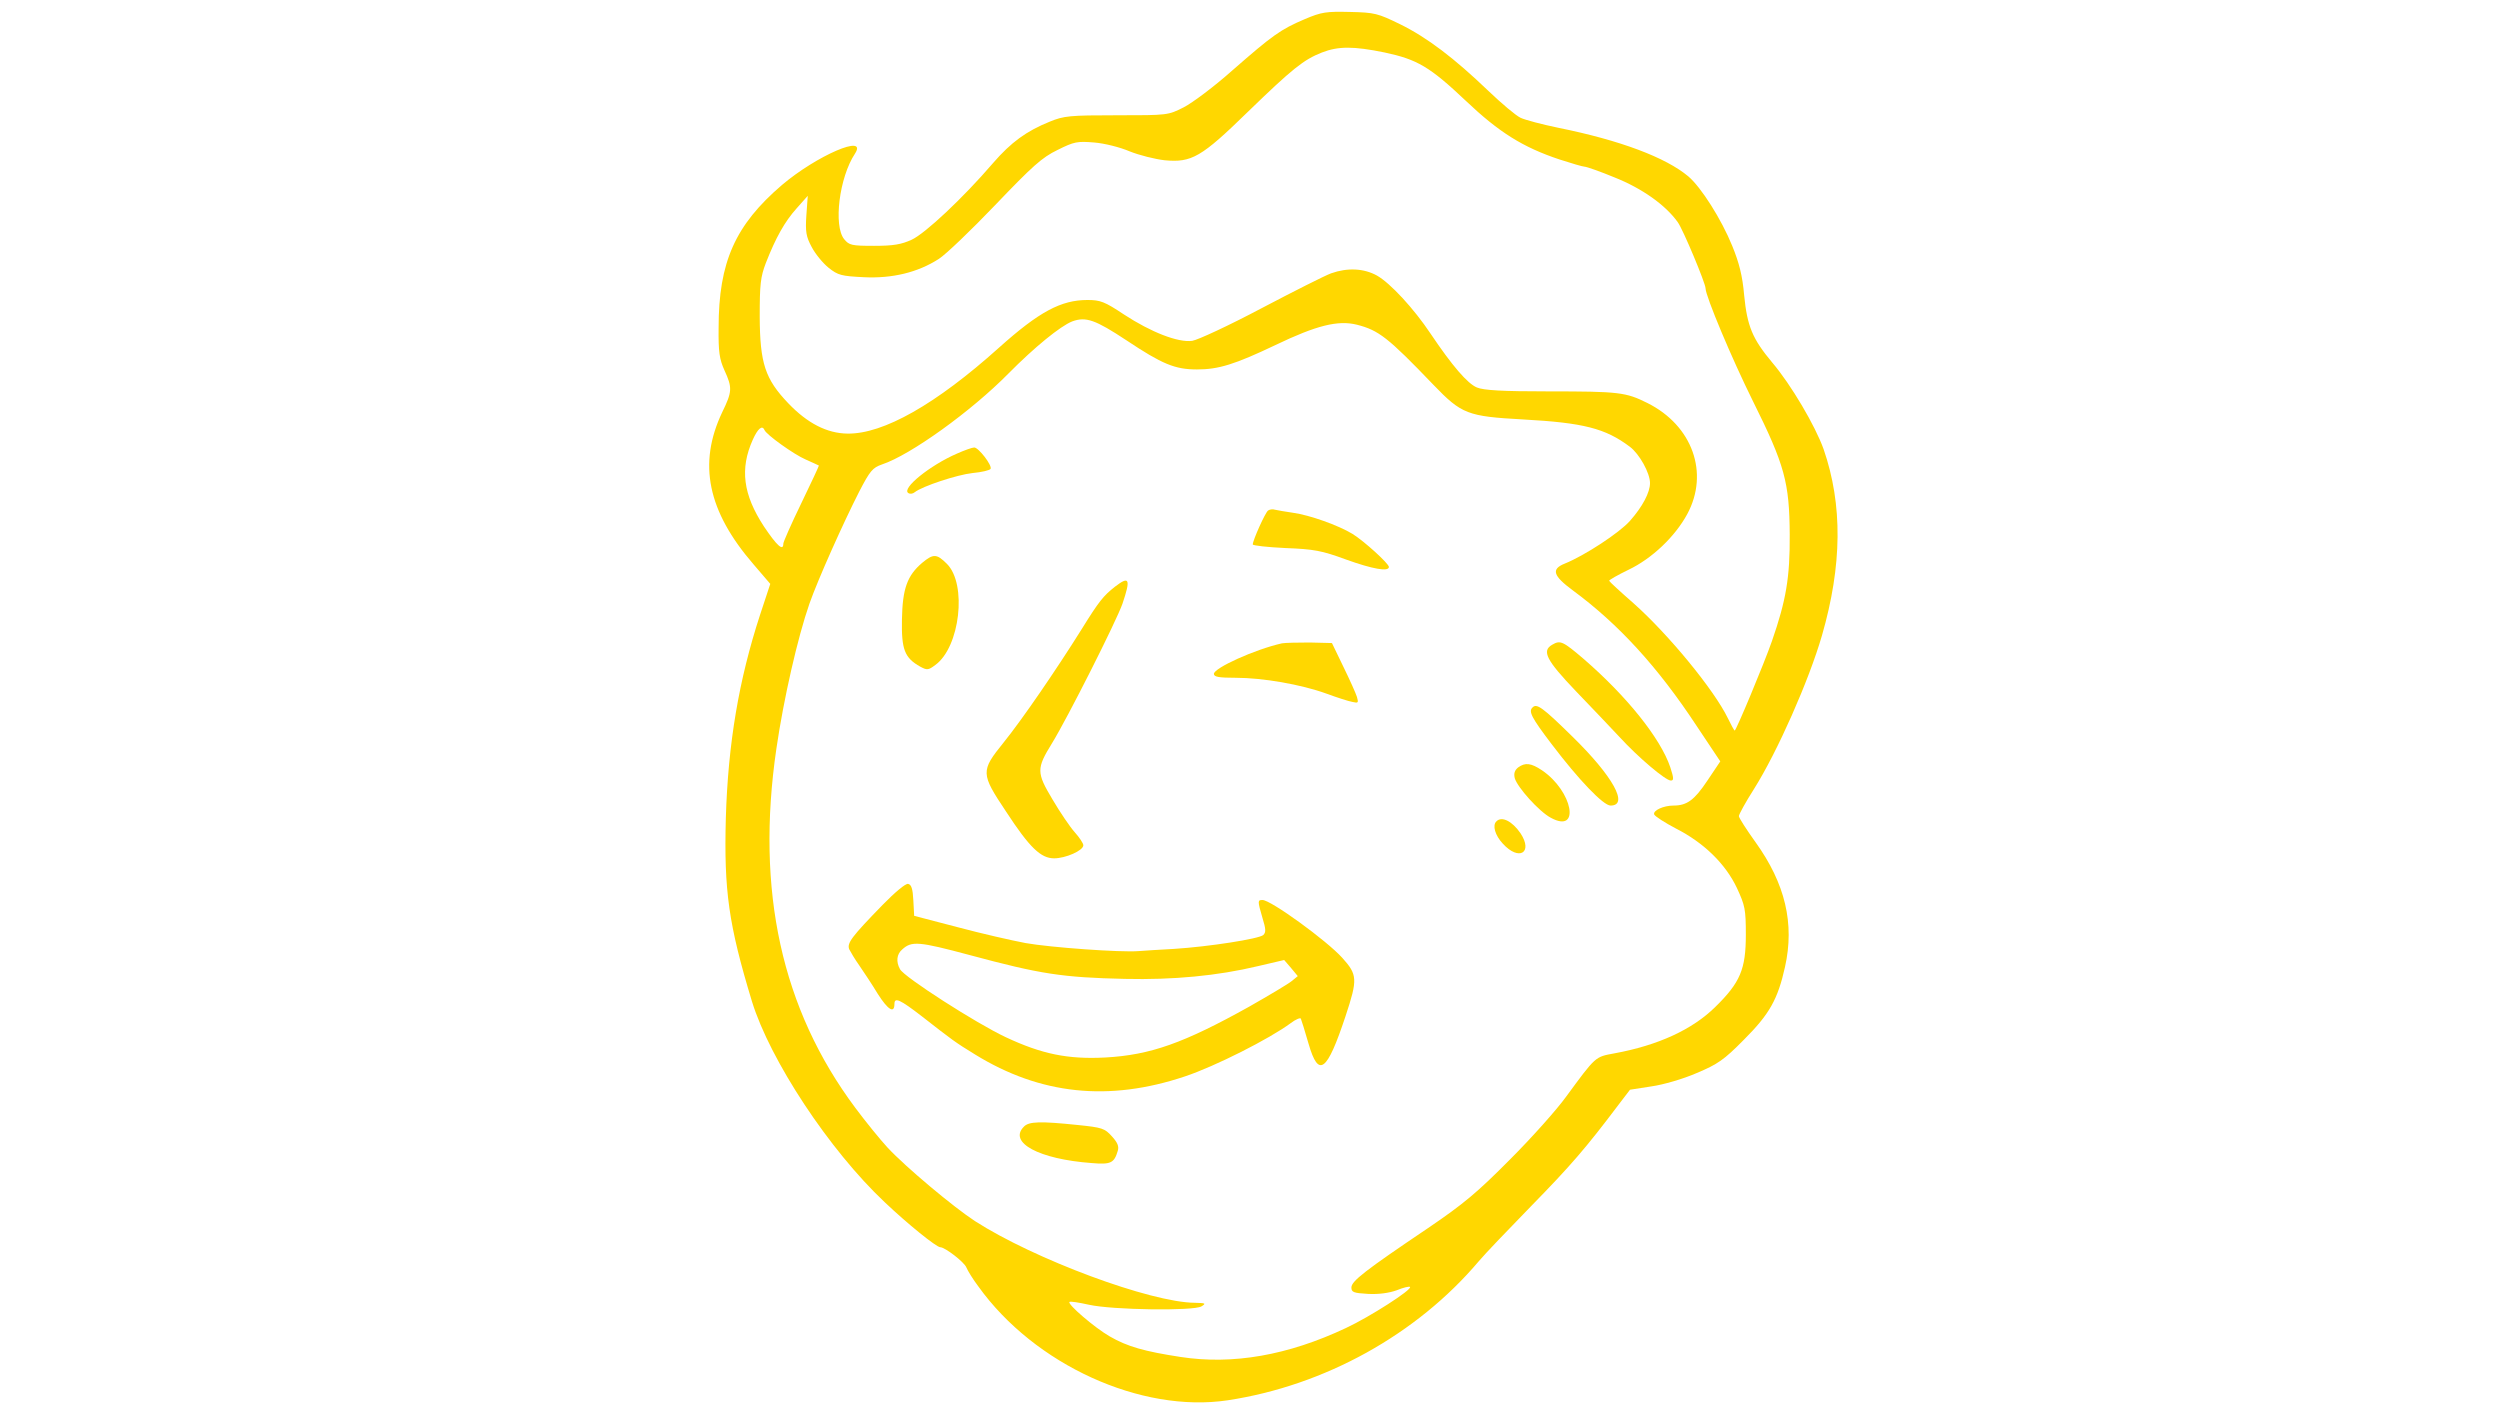 <?xml version="1.0" standalone="no"?>
<!DOCTYPE svg PUBLIC "-//W3C//DTD SVG 20010904//EN"
 "http://www.w3.org/TR/2001/REC-SVG-20010904/DTD/svg10.dtd">
<svg version="1.0" xmlns="http://www.w3.org/2000/svg"
 width="900pt" height="512pt" viewBox="0 0 900 512"
 preserveAspectRatio="xMidYMid meet">

<g transform="translate(0,512) scale(0.1,-0.1)"
fill="#FFD700" stroke="none">
<path d="M4697 5051 c-87 -37 -116 -58 -260 -184 -65 -58 -144 -117 -175 -133
-57 -29 -58 -29 -242 -29 -169 0 -190 -2 -241 -23 -84 -34 -139 -74 -204 -149
-109 -127 -245 -254 -293 -276 -37 -17 -66 -22 -135 -22 -81 0 -90 2 -108 24
-39 48 -18 222 39 308 47 73 -138 -7 -263 -113 -168 -144 -228 -277 -228 -514
-1 -87 3 -113 21 -153 29 -63 28 -77 -8 -151 -88 -185 -53 -356 113 -548 l60
-70 -37 -112 c-76 -233 -115 -462 -123 -731 -7 -262 10 -383 94 -660 65 -211
278 -535 478 -723 81 -77 186 -162 200 -162 17 0 87 -54 94 -73 5 -12 24 -43
43 -68 202 -282 586 -457 898 -410 349 53 681 237 904 501 21 25 107 115 190
200 139 142 196 208 312 362 l42 55 77 12 c43 6 115 27 163 48 76 32 98 47
170 120 92 92 122 145 148 262 35 156 1 300 -106 449 -33 46 -60 88 -60 94 0
6 24 50 54 97 85 135 198 391 245 553 73 253 75 471 6 671 -30 84 -117 232
-185 312 -71 85 -90 130 -101 242 -6 70 -18 117 -43 178 -39 96 -112 211 -158
250 -81 68 -245 130 -468 175 -58 12 -119 28 -136 36 -17 8 -69 52 -116 97
-122 117 -220 192 -318 240 -80 39 -91 42 -180 44 -85 2 -102 0 -163 -26z
m288 -120 c117 -25 162 -51 292 -174 119 -113 205 -167 337 -211 43 -14 84
-26 90 -26 7 0 56 -17 109 -39 98 -39 183 -99 227 -161 19 -26 100 -220 100
-238 0 -28 95 -254 171 -407 114 -229 131 -292 132 -480 1 -154 -13 -236 -64
-383 -29 -83 -129 -322 -134 -322 -2 0 -13 20 -25 45 -49 101 -213 301 -339
413 -47 41 -87 78 -88 81 -1 3 31 21 70 40 84 40 167 119 211 200 80 148 19
319 -143 400 -78 39 -102 42 -357 42 -167 0 -233 4 -257 14 -34 14 -89 78
-167 194 -60 90 -145 182 -193 209 -47 26 -106 29 -165 8 -22 -8 -135 -65
-251 -126 -117 -62 -229 -114 -249 -117 -51 -7 -148 31 -246 95 -69 46 -85 52
-131 52 -95 0 -174 -42 -319 -172 -226 -203 -416 -311 -545 -309 -74 1 -144
37 -213 109 -84 88 -102 144 -103 312 0 117 3 143 22 193 36 92 68 149 111
197 l40 45 -5 -70 c-4 -59 -1 -77 19 -114 13 -25 40 -58 61 -75 34 -27 46 -30
127 -34 102 -5 194 17 270 66 25 16 116 103 203 194 134 140 168 171 224 198
60 30 71 32 132 27 37 -3 93 -17 128 -32 35 -14 91 -28 126 -32 97 -9 132 11
299 174 161 156 201 188 267 214 59 23 114 23 226 0z m-930 -1036 c129 -86
175 -105 254 -105 78 0 136 18 283 88 148 71 225 90 293 73 78 -20 111 -45
275 -216 102 -106 123 -114 323 -125 218 -12 296 -32 384 -98 35 -26 73 -95
73 -131 0 -34 -27 -85 -72 -136 -38 -43 -163 -125 -235 -154 -50 -20 -42 -44
30 -97 164 -121 305 -275 444 -486 l86 -129 -47 -70 c-46 -69 -73 -89 -121
-89 -37 0 -75 -18 -70 -32 3 -7 39 -30 79 -51 100 -51 178 -127 219 -214 29
-63 32 -76 32 -168 0 -124 -20 -172 -110 -260 -82 -81 -205 -138 -363 -167
-70 -13 -66 -9 -174 -156 -33 -46 -124 -148 -202 -226 -118 -119 -167 -160
-295 -247 -227 -153 -276 -191 -276 -214 0 -17 8 -20 60 -23 38 -2 75 3 103
13 24 10 46 15 48 12 9 -9 -145 -108 -231 -148 -208 -98 -407 -133 -595 -104
-130 20 -191 37 -255 74 -54 31 -153 116 -145 124 3 3 34 -2 70 -10 85 -19
376 -23 405 -6 18 11 15 12 -23 13 -160 1 -579 157 -792 294 -78 51 -249 194
-315 265 -26 28 -78 92 -116 143 -265 355 -359 781 -284 1293 26 179 77 402
119 522 31 88 121 289 179 403 39 75 48 86 82 98 103 34 322 192 455 327 94
95 187 171 230 188 49 18 83 6 195 -68z m-1303 -323 c7 -17 106 -88 148 -106
25 -11 46 -21 48 -22 1 0 -27 -61 -63 -135 -36 -74 -65 -140 -65 -146 0 -29
-23 -8 -70 62 -75 115 -87 207 -40 312 18 40 34 54 42 35z"/>
<path d="M3445 3487 c-97 -42 -201 -126 -175 -142 6 -4 16 -3 23 3 28 22 153
63 208 69 33 3 62 10 65 15 7 12 -44 78 -59 77 -7 0 -35 -10 -62 -22z"/>
<path d="M4565 3282 c-10 -7 -55 -107 -55 -122 0 -4 53 -10 118 -13 102 -4
130 -9 217 -41 97 -35 155 -45 155 -27 0 12 -89 93 -131 119 -51 31 -155 68
-214 76 -27 4 -57 9 -65 11 -8 3 -20 1 -25 -3z"/>
<path d="M3320 3094 c-54 -46 -71 -93 -73 -204 -2 -108 9 -138 66 -170 24 -13
29 -13 54 6 89 64 115 291 42 364 -37 37 -49 37 -89 4z"/>
<path d="M4014 3008 c-42 -33 -58 -53 -120 -153 -92 -147 -214 -325 -281 -408
-83 -103 -83 -111 9 -249 85 -130 125 -168 173 -168 41 0 105 28 105 47 0 7
-14 28 -31 47 -17 19 -53 72 -80 118 -58 97 -58 111 -2 202 56 91 232 440 254
503 30 89 25 101 -27 61z"/>
<path d="M4615 2804 c-98 -22 -245 -89 -245 -110 0 -11 19 -14 78 -14 98 0
236 -24 327 -57 38 -14 81 -28 94 -30 21 -5 22 -3 16 18 -4 13 -26 62 -49 109
l-41 85 -80 2 c-44 0 -89 -1 -100 -3z"/>
<path d="M5588 2799 c-39 -22 -21 -56 85 -167 57 -59 128 -134 158 -166 66
-72 165 -156 184 -156 11 0 11 8 -2 48 -35 104 -157 256 -312 390 -75 64 -84
68 -113 51z"/>
<path d="M5517 2573 c-15 -14 -4 -36 69 -132 97 -128 186 -221 212 -221 67 0
9 105 -137 248 -108 106 -129 121 -144 105z"/>
<path d="M5465 2357 c-12 -10 -16 -21 -12 -38 9 -33 88 -121 130 -143 108 -59
79 96 -32 171 -39 26 -60 29 -86 10z"/>
<path d="M5387 2163 c-15 -14 -5 -50 23 -80 58 -64 110 -33 64 37 -30 44 -68
63 -87 43z"/>
<path d="M3178 1863 c-113 -116 -129 -138 -121 -160 5 -10 21 -37 36 -58 15
-22 46 -68 67 -103 37 -58 60 -72 60 -36 0 25 20 16 99 -45 109 -85 119 -93
191 -137 235 -145 482 -171 756 -79 108 36 304 135 381 192 17 13 34 20 36 16
2 -5 15 -45 28 -91 36 -124 66 -102 133 100 44 133 43 149 -12 210 -56 62
-257 208 -287 208 -18 0 -18 -3 0 -65 12 -39 13 -51 3 -61 -16 -14 -196 -42
-321 -50 -50 -3 -108 -6 -129 -8 -64 -5 -316 13 -406 29 -48 9 -158 34 -244
57 l-157 41 -3 56 c-2 41 -7 57 -19 59 -9 2 -48 -31 -91 -75z m312 -181 c256
-69 335 -81 560 -86 173 -4 333 11 479 46 l94 22 25 -29 24 -29 -22 -18 c-12
-10 -81 -51 -153 -92 -235 -131 -355 -174 -518 -183 -134 -7 -228 12 -358 73
-105 49 -367 217 -381 245 -15 27 -12 54 8 71 34 31 59 29 242 -20z"/>
<path d="M3686 1064 c-57 -57 54 -117 244 -131 69 -6 81 0 94 44 5 16 -1 30
-21 52 -26 29 -35 32 -123 41 -135 14 -176 13 -194 -6z"/>
</g>
</svg>
